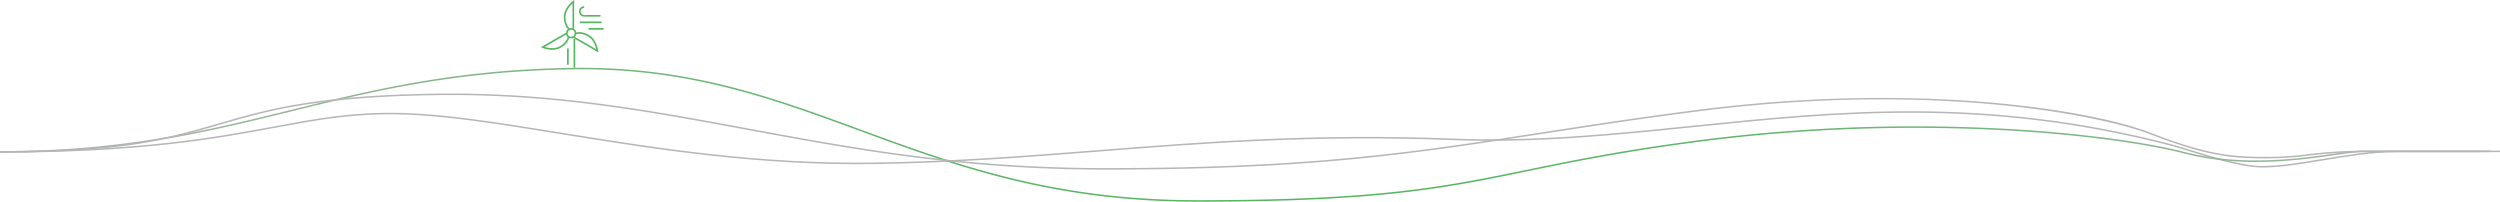 <svg xmlns="http://www.w3.org/2000/svg" xmlns:xlink="http://www.w3.org/1999/xlink" width="1937.271" height="156.315" viewBox="0 0 1937.271 156.315">
  <defs>
    <linearGradient id="linear-gradient" y1="0.5" x2="1" y2="0.5" gradientUnits="objectBoundingBox">
      <stop offset="0" stop-color="#b6b6b6"/>
      <stop offset="0.035" stop-color="#abb6ac"/>
      <stop offset="0.174" stop-color="#86b68b"/>
      <stop offset="0.303" stop-color="#6bb673"/>
      <stop offset="0.418" stop-color="#5bb665"/>
      <stop offset="0.507" stop-color="#56b760"/>
      <stop offset="0.607" stop-color="#59b663"/>
      <stop offset="0.708" stop-color="#65b66e"/>
      <stop offset="0.808" stop-color="#79b680"/>
      <stop offset="0.908" stop-color="#95b699"/>
      <stop offset="0.998" stop-color="#b6b6b6"/>
    </linearGradient>
  </defs>
  <g id="그룹_3827" data-name="그룹 3827" transform="translate(16942 -3634.493)">
    <g id="그룹_3822" data-name="그룹 3822" transform="translate(-14569.689 4278.611)">
      <g id="패스_4625" data-name="패스 4625">
        <path id="패스_4962" data-name="패스 4962" d="M-619.569-514.313c-15.781,0-42.793-8.427-59.112-13.518-4.323-1.348-7.737-2.414-9.772-2.946-144.957-37.992-260.024-26.221-371.3-14.839-63.121,6.457-122.737,12.557-187.006,10.062-107.287-4.166-192.035,2.478-273.994,8.9-54.737,4.29-111.337,8.726-173.051,9.684-91.465,1.418-172.855-11.734-244.673-23.338-47.912-7.742-89.29-14.428-124.375-15.144-36.4-.743-62.954,4.182-96.585,10.417-46.078,8.543-103.424,19.175-212.873,19.175v-1.2c109.339,0,166.624-10.621,212.654-19.155,33.7-6.247,60.309-11.18,96.828-10.437,35.169.717,76.586,7.41,124.543,15.159,71.77,11.6,153.1,24.749,244.462,23.323,61.676-.957,118.257-5.391,172.976-9.68,81.993-6.427,166.777-13.074,274.135-8.9,64.183,2.489,123.76-3.6,186.837-10.056,111.385-11.394,226.563-23.175,371.728,14.871,2.061.54,5.486,1.609,9.824,2.962,15.615,4.871,44.721,13.952,60.053,13.442,12.548.042,28.446-2.555,45.295-5.346,19.122-3.167,38.9-6.443,57.248-6.532,14.916-.071,65.138,0,65.643,0l0,1.2c-.505,0-50.722-.072-65.635,0-18.258.088-37.982,3.355-57.058,6.515-16.646,2.757-32.383,5.364-44.9,5.364l-.57,0Q-618.9-514.313-619.569-514.313Z" fill="#b6b6b6"/>
      </g>
      <g id="패스_4624" data-name="패스 4624">
        <path id="패스_4963" data-name="패스 4963" d="M-1443.568-487.8h-1.262c-111.989-.05-187.642-27.843-260.8-54.722-69.069-25.374-134.314-49.356-224.374-47.818-90.8,1.536-154.478,17.246-216.064,32.438-63.952,15.776-130.082,32.089-226.076,32.089v-1.2c95.849,0,161.906-16.295,225.789-32.054,61.651-15.208,125.4-30.934,216.33-32.472,90.284-1.516,155.633,22.477,224.808,47.891,73.063,26.842,148.615,54.6,260.39,54.648h1.263c139.805,0,190.314-10.375,254.213-23.5,35.244-7.239,75.191-15.444,136.618-23.358a1301.712,1301.712,0,0,1,233.006-8.533c65.721,3.568,115.14,11.57,139.475,17.869,44.674,11.562,87.6,5.558,116.012,1.584,9.854-1.378,17.637-2.467,23.061-2.467h98.68v1.2h-98.68c-5.341,0-13.087,1.083-22.9,2.455-28.5,3.987-71.575,10.01-116.479-1.611-24.278-6.284-73.607-14.269-139.239-17.833a1301.75,1301.75,0,0,0-232.787,8.526c-61.383,7.908-101.307,16.108-136.531,23.342C-1253.075-498.19-1303.662-487.8-1443.568-487.8Z" fill="url(#linear-gradient)"/>
      </g>
      <g id="패스_4623" data-name="패스 4623">
        <path id="패스_4964" data-name="패스 4964" d="M-1515.3-512.682h-1.389c-110.756-.049-195.118-15.692-276.7-30.821-78.691-14.592-153.016-28.38-244.147-26.833-91.037,1.54-128.292,12.351-164.32,22.806-38.4,11.142-74.661,21.667-170.409,21.667v-1.2c95.577,0,131.764-10.5,170.074-21.619,36.1-10.477,73.438-21.312,164.636-22.854,91.252-1.535,165.633,12.25,244.385,26.853,81.532,15.119,165.839,30.752,276.484,30.8h1.39c158.646,0,237.131-12.121,336.442-27.457,36.849-5.69,74.951-11.574,121.342-17.551,76.34-9.835,153.9-11.931,224.313-6.063,52.612,4.385,100.1,13.2,127.044,23.582,44.636,17.2,63.272,18.993,92.537,18.768a248.372,248.372,0,0,0,29.995-2.057,370.85,370.85,0,0,1,49.019-2.747h99.564v1.2H-534.6a369.915,369.915,0,0,0-48.882,2.738,249.213,249.213,0,0,1-30.123,2.065c-29.4.21-48.148-1.573-92.977-18.847-33.884-13.059-162.953-41.648-350.773-17.449-46.375,5.974-84.471,11.857-121.312,17.546C-1278.026-524.809-1356.577-512.682-1515.3-512.682Z" fill="#b6b6b6"/>
      </g>
    </g>
    <g id="그룹_3823" data-name="그룹 3823" transform="translate(-14687.127 4268.846)">
      <g id="타원_58" data-name="타원 58">
        <path id="패스_4936" data-name="패스 4936" d="M-1812.291-604.6a4.025,4.025,0,0,1-4.021-4.02,4.026,4.026,0,0,1,4.021-4.02,4.025,4.025,0,0,1,4.02,4.02A4.025,4.025,0,0,1-1812.291-604.6Zm0-6.74a2.723,2.723,0,0,0-2.72,2.72,2.723,2.723,0,0,0,2.72,2.72,2.722,2.722,0,0,0,2.719-2.72A2.723,2.723,0,0,0-1812.291-611.342Z" fill="#56b760"/>
      </g>
      <g id="패스_693" data-name="패스 693">
        <path id="패스_4937" data-name="패스 4937" d="M-1814.366-611.472c-.148-.111-3.63-2.8-3.63-9.787s6.714-12.1,7-12.315l1.041-.779v22.361h-1.3v-19.649c-1.831,1.7-5.44,5.636-5.44,10.382,0,6.289,3.081,8.725,3.113,8.749Z" fill="#56b760"/>
      </g>
      <g id="패스_694" data-name="패스 694">
        <path id="패스_4938" data-name="패스 4938" d="M-1791.174-593.733l-19.366-11.182.65-1.126,17.017,9.826c-.553-2.434-2.163-7.529-6.272-9.9-5.444-3.144-9.1-1.694-9.134-1.679l-.507-1.2c.169-.073,4.244-1.742,10.291,1.75s7.123,11.865,7.166,12.22Z" fill="#56b760"/>
      </g>
      <g id="패스_695" data-name="패스 695">
        <path id="패스_4939" data-name="패스 4939" d="M-1826.914-595.754a21.391,21.391,0,0,1-7.633-1.514l-1.2-.51,19.367-11.182.65,1.126-17.017,9.825c2.382.738,7.6,1.893,11.71-.481,5.446-3.144,6.016-7.031,6.022-7.07l1.29.159c-.023.184-.613,4.545-6.661,8.037A12.961,12.961,0,0,1-1826.914-595.754Z" fill="#56b760"/>
      </g>
      <g id="선_88" data-name="선 88">
        <rect id="사각형_411" data-name="사각형 411" width="1.301" height="12.637" transform="translate(-1815.47 -596.828)" fill="#56b760"/>
      </g>
      <g id="선_89" data-name="선 89">
        <rect id="사각형_412" data-name="사각형 412" width="1.301" height="22.564" transform="translate(-1810.414 -604.41)" fill="#56b760"/>
      </g>
      <g id="선_90" data-name="선 90">
        <rect id="사각형_413" data-name="사각형 413" width="12.637" height="1.3" transform="translate(-1802.182 -622.752)" fill="#56b760"/>
      </g>
      <g id="패스_696" data-name="패스 696">
        <path id="패스_4940" data-name="패스 4940" d="M-1802.183-621.452a3.993,3.993,0,0,1-2.841-1.182,3.989,3.989,0,0,1-1.173-2.845,4.029,4.029,0,0,1,4.014-4.013l0,1.3a2.725,2.725,0,0,0-2.715,2.716,2.693,2.693,0,0,0,.793,1.924,2.7,2.7,0,0,0,1.922.8Z" fill="#56b760"/>
      </g>
      <g id="선_91" data-name="선 91">
        <rect id="사각형_414" data-name="사각형 414" width="16.849" height="1.3" transform="translate(-1805.551 -617.697)" fill="#56b760"/>
      </g>
      <g id="선_92" data-name="선 92">
        <rect id="사각형_415" data-name="사각형 415" width="11.697" height="1.3" transform="translate(-1798.812 -612.641)" fill="#56b760"/>
      </g>
    </g>
  </g>
</svg>

